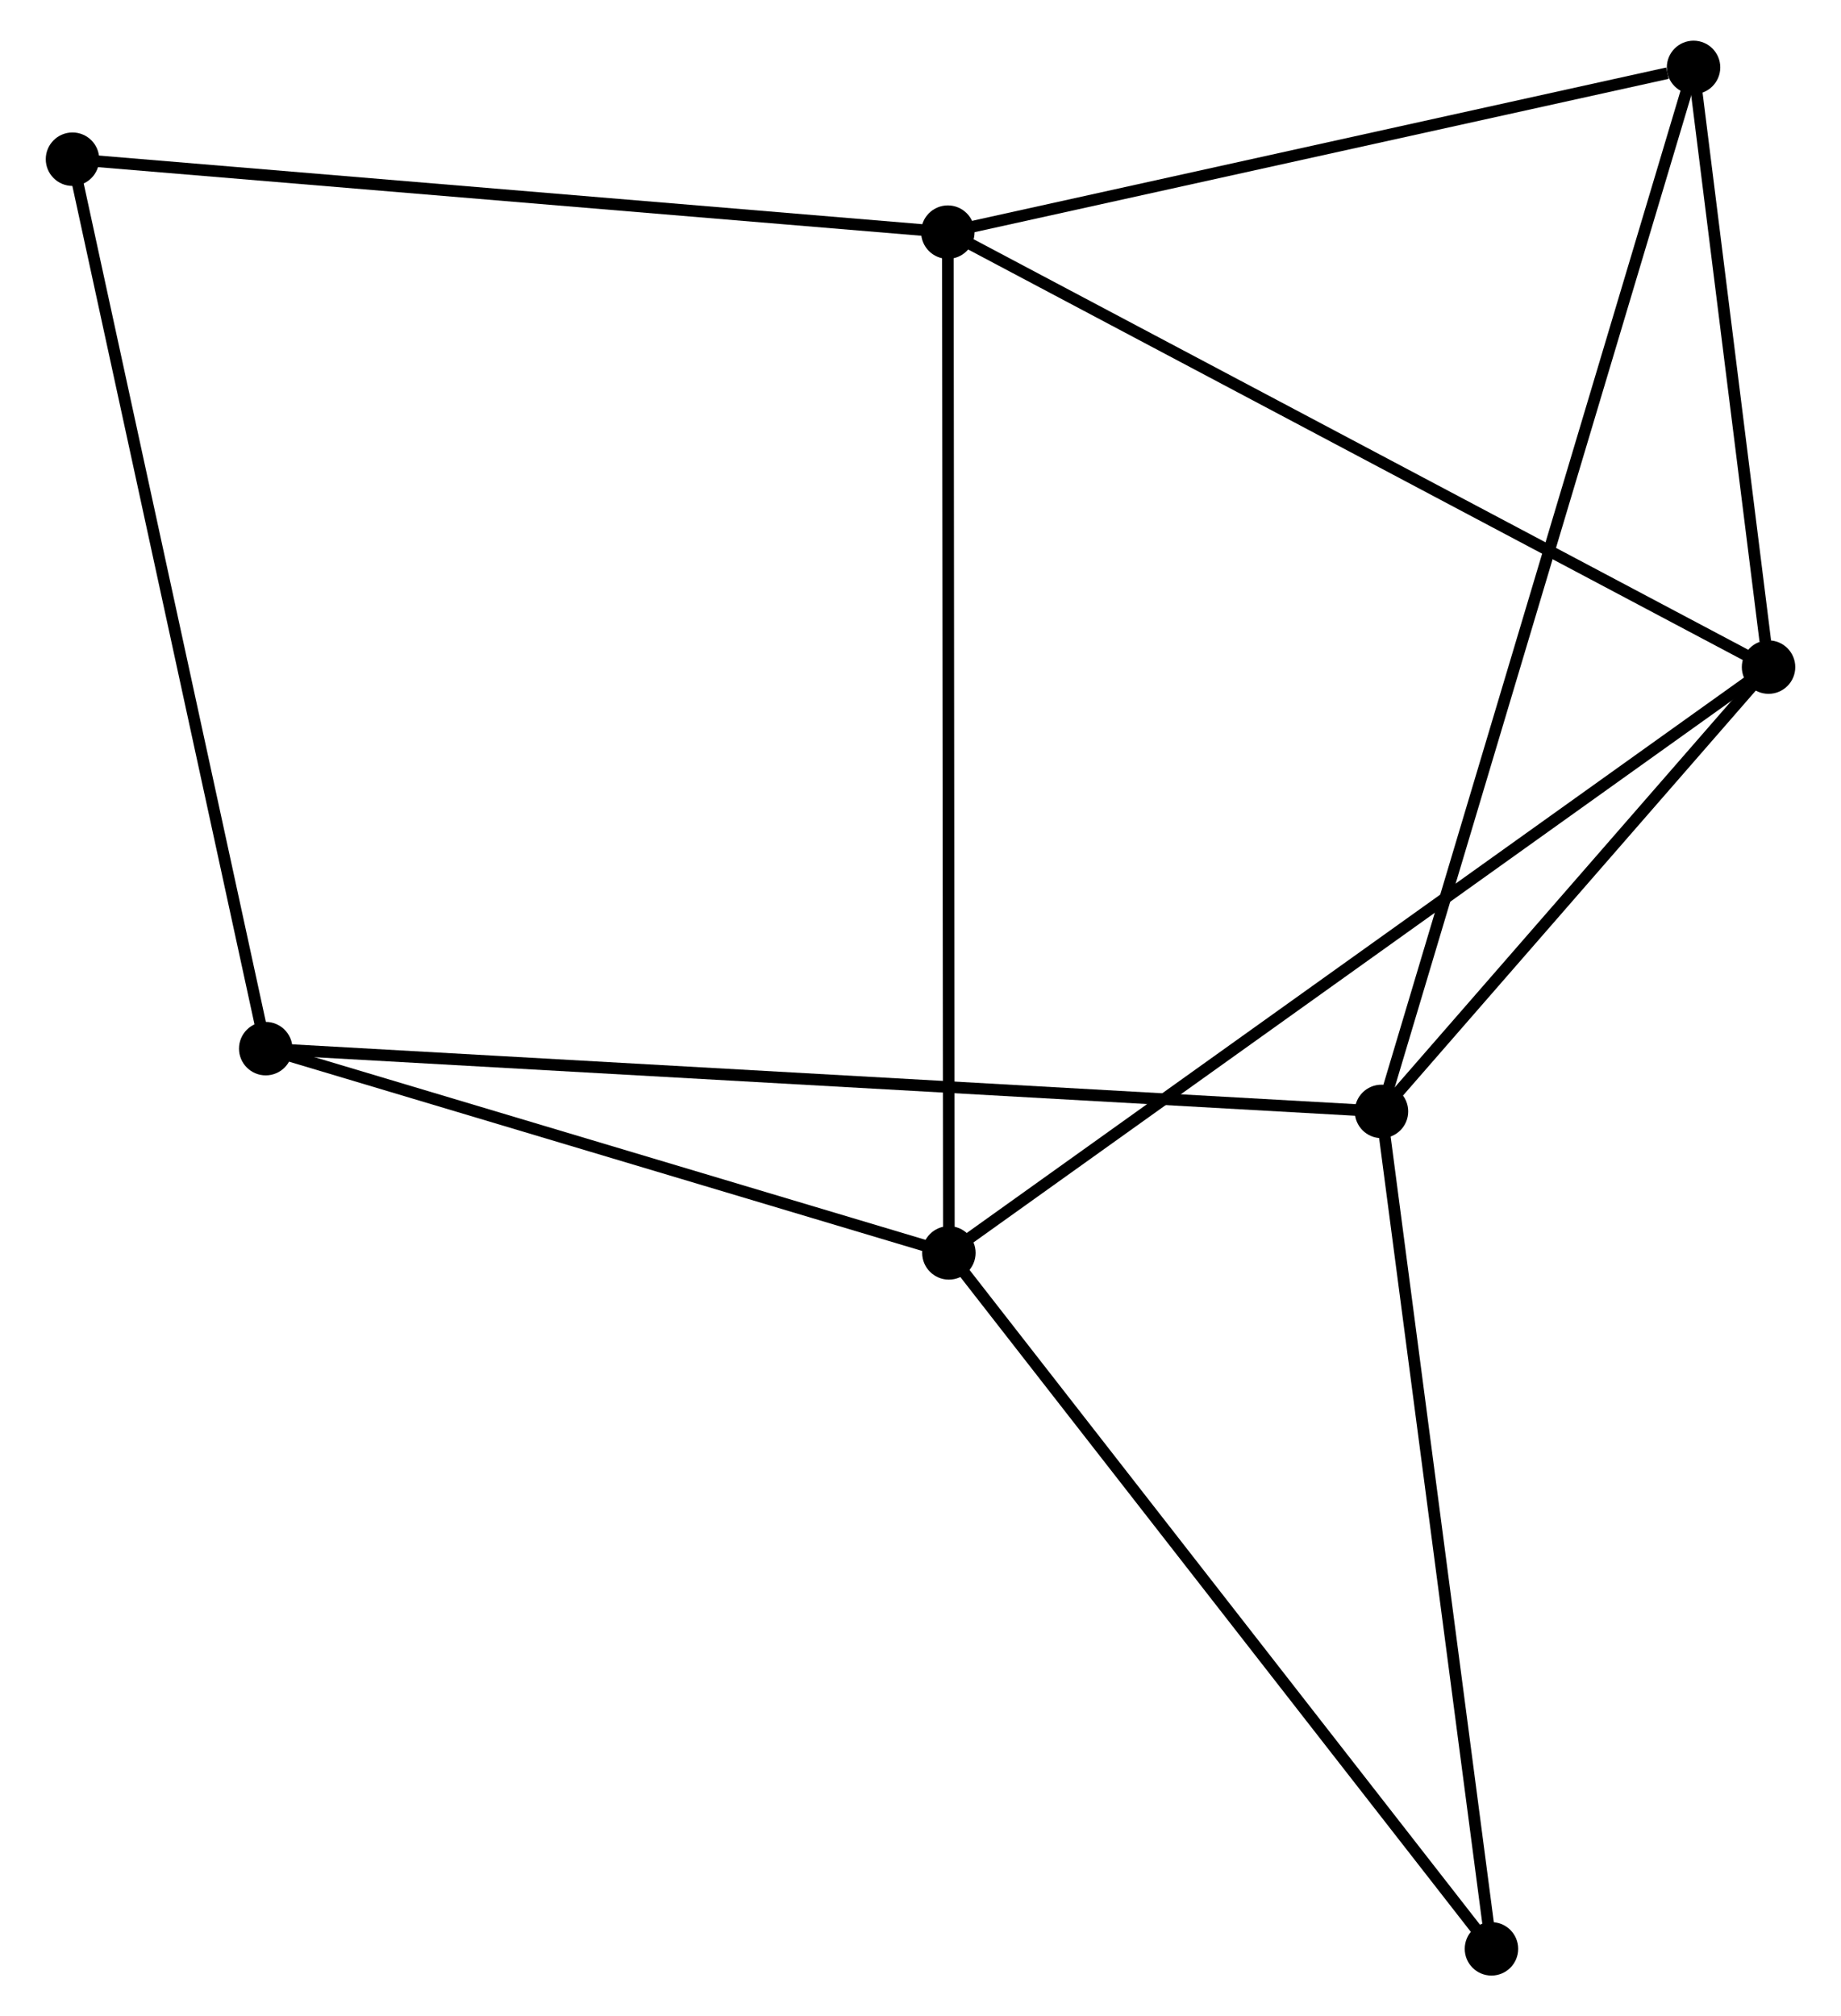 <?xml version="1.0" encoding="UTF-8" standalone="no"?>
<!DOCTYPE svg PUBLIC "-//W3C//DTD SVG 1.1//EN"
 "http://www.w3.org/Graphics/SVG/1.1/DTD/svg11.dtd">
<!-- Generated by graphviz version 2.36.0 (20140111.2315)
 -->
<!-- Title: %3 Pages: 1 -->
<svg width="158pt" height="173pt"
 viewBox="0.00 0.00 157.57 173.49" xmlns="http://www.w3.org/2000/svg" xmlns:xlink="http://www.w3.org/1999/xlink">
<g id="graph0" class="graph" transform="scale(1 1) rotate(0) translate(4 169.49)">
<title>%3</title>
<!-- 0 -->
<g id="node1" class="node"><title>0</title>
<ellipse fill="black" stroke="black" cx="147.773" cy="-112.088" rx="1.8" ry="1.8"/>
</g>
<!-- 1 -->
<g id="node2" class="node"><title>1</title>
<ellipse fill="black" stroke="black" cx="77.137" cy="-149.515" rx="1.8" ry="1.8"/>
</g>
<!-- 0&#45;&#45;1 -->
<g id="edge1" class="edge"><title>0&#45;&#45;1</title>
<path fill="none" stroke="black" d="M146.027,-113.013C136.254,-118.191 88.435,-143.529 78.822,-148.622"/>
</g>
<!-- 2 -->
<g id="node3" class="node"><title>2</title>
<ellipse fill="black" stroke="black" cx="77.228" cy="-61.684" rx="1.8" ry="1.8"/>
</g>
<!-- 0&#45;&#45;2 -->
<g id="edge2" class="edge"><title>0&#45;&#45;2</title>
<path fill="none" stroke="black" d="M146.3,-111.035C137.119,-104.475 87.85,-69.274 78.693,-62.731"/>
</g>
<!-- 3 -->
<g id="node4" class="node"><title>3</title>
<ellipse fill="black" stroke="black" cx="114.46" cy="-73.857" rx="1.8" ry="1.8"/>
</g>
<!-- 0&#45;&#45;3 -->
<g id="edge3" class="edge"><title>0&#45;&#45;3</title>
<path fill="none" stroke="black" d="M146.342,-110.445C140.862,-104.156 121.255,-81.655 115.849,-75.451"/>
</g>
<!-- 5 -->
<g id="node5" class="node"><title>5</title>
<ellipse fill="black" stroke="black" cx="141.318" cy="-163.69" rx="1.8" ry="1.8"/>
</g>
<!-- 0&#45;&#45;5 -->
<g id="edge4" class="edge"><title>0&#45;&#45;5</title>
<path fill="none" stroke="black" d="M147.496,-114.305C146.434,-122.793 142.635,-153.164 141.588,-161.538"/>
</g>
<!-- 1&#45;&#45;2 -->
<g id="edge5" class="edge"><title>1&#45;&#45;2</title>
<path fill="none" stroke="black" d="M77.139,-147.68C77.151,-136.25 77.214,-74.909 77.226,-63.508"/>
</g>
<!-- 1&#45;&#45;5 -->
<g id="edge6" class="edge"><title>1&#45;&#45;5</title>
<path fill="none" stroke="black" d="M78.989,-149.924C88.197,-151.957 129.012,-160.972 139.072,-163.194"/>
</g>
<!-- 7 -->
<g id="node6" class="node"><title>7</title>
<ellipse fill="black" stroke="black" cx="1.8" cy="-155.792" rx="1.8" ry="1.8"/>
</g>
<!-- 1&#45;&#45;7 -->
<g id="edge7" class="edge"><title>1&#45;&#45;7</title>
<path fill="none" stroke="black" d="M75.275,-149.67C64.852,-150.538 13.85,-154.788 3.597,-155.642"/>
</g>
<!-- 4 -->
<g id="node7" class="node"><title>4</title>
<ellipse fill="black" stroke="black" cx="18.431" cy="-79.259" rx="1.8" ry="1.8"/>
</g>
<!-- 2&#45;&#45;4 -->
<g id="edge8" class="edge"><title>2&#45;&#45;4</title>
<path fill="none" stroke="black" d="M75.272,-62.269C66.345,-64.937 29.521,-75.944 20.455,-78.654"/>
</g>
<!-- 6 -->
<g id="node8" class="node"><title>6</title>
<ellipse fill="black" stroke="black" cx="123.925" cy="-1.8" rx="1.8" ry="1.8"/>
</g>
<!-- 2&#45;&#45;6 -->
<g id="edge9" class="edge"><title>2&#45;&#45;6</title>
<path fill="none" stroke="black" d="M78.382,-60.204C84.787,-51.991 115.908,-12.081 122.639,-3.448"/>
</g>
<!-- 3&#45;&#45;5 -->
<g id="edge11" class="edge"><title>3&#45;&#45;5</title>
<path fill="none" stroke="black" d="M115.021,-75.733C118.516,-87.424 137.274,-150.163 140.761,-161.824"/>
</g>
<!-- 3&#45;&#45;4 -->
<g id="edge10" class="edge"><title>3&#45;&#45;4</title>
<path fill="none" stroke="black" d="M112.454,-73.969C99.957,-74.672 32.891,-78.445 20.426,-79.146"/>
</g>
<!-- 3&#45;&#45;6 -->
<g id="edge12" class="edge"><title>3&#45;&#45;6</title>
<path fill="none" stroke="black" d="M114.733,-71.778C116.115,-61.256 122.326,-13.969 123.669,-3.751"/>
</g>
<!-- 4&#45;&#45;7 -->
<g id="edge13" class="edge"><title>4&#45;&#45;7</title>
<path fill="none" stroke="black" d="M18.02,-81.15C15.719,-91.739 4.46,-143.551 2.197,-153.966"/>
</g>
</g>
</svg>
